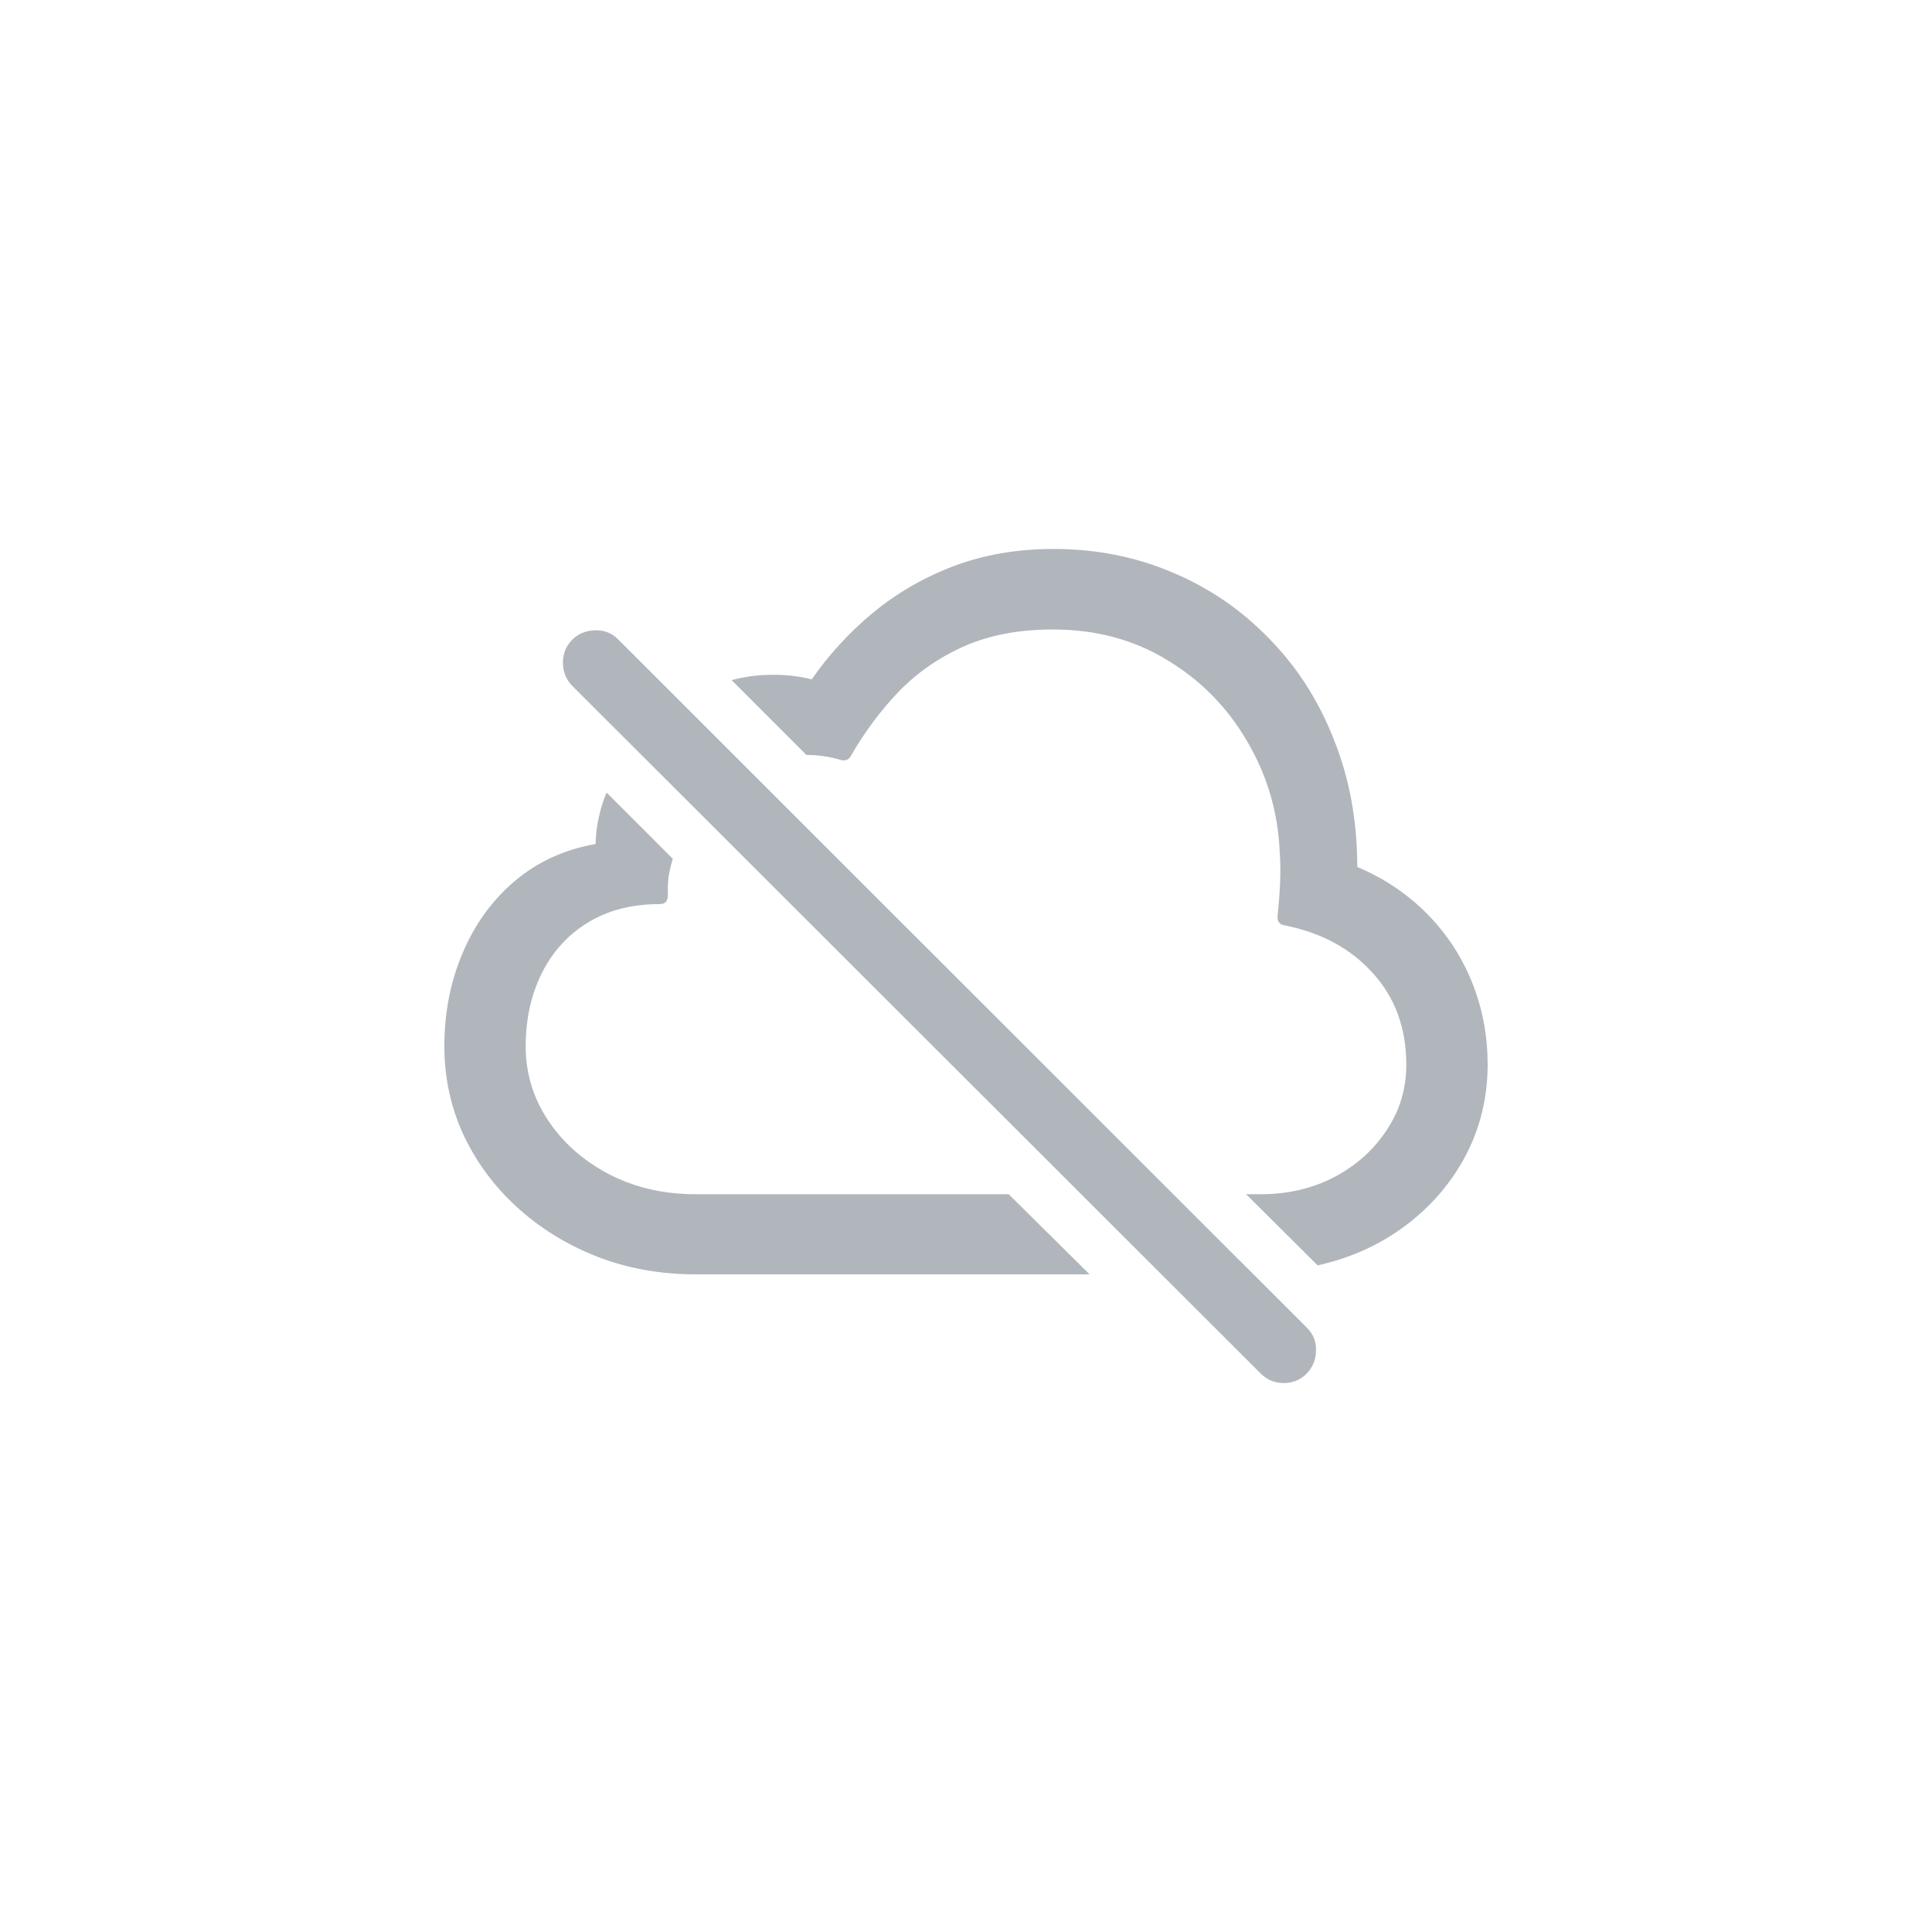 <svg
        width="50"
        height="50"
        viewBox="0 0 50 50"
        fill="none"
        xmlns="http://www.w3.org/2000/svg"
>
    <path
            d="M18.004 32.98H28.199L26.105 30.907H18.015C17.169 30.907 16.411 30.73 15.741 30.378C15.078 30.025 14.556 29.56 14.176 28.982C13.795 28.404 13.605 27.769 13.605 27.078C13.605 26.38 13.742 25.753 14.017 25.196C14.292 24.639 14.687 24.202 15.201 23.884C15.723 23.56 16.347 23.398 17.073 23.398C17.215 23.398 17.285 23.32 17.285 23.165C17.278 22.989 17.285 22.823 17.306 22.668C17.334 22.513 17.37 22.365 17.412 22.224L15.699 20.511C15.614 20.708 15.547 20.92 15.498 21.145C15.448 21.364 15.42 21.596 15.413 21.843C14.609 21.984 13.915 22.302 13.33 22.795C12.744 23.289 12.293 23.909 11.976 24.656C11.659 25.397 11.5 26.204 11.5 27.078C11.5 27.882 11.662 28.64 11.986 29.352C12.318 30.064 12.78 30.692 13.372 31.235C13.964 31.777 14.652 32.204 15.434 32.514C16.224 32.824 17.081 32.98 18.004 32.98ZM34.1 32.747C34.961 32.556 35.722 32.211 36.385 31.71C37.048 31.21 37.566 30.604 37.94 29.891C38.313 29.172 38.5 28.393 38.5 27.554C38.5 26.8 38.366 26.091 38.098 25.428C37.83 24.759 37.442 24.166 36.935 23.652C36.427 23.137 35.824 22.732 35.126 22.436C35.126 21.244 34.925 20.148 34.523 19.146C34.129 18.138 33.572 17.267 32.852 16.534C32.14 15.794 31.308 15.223 30.357 14.821C29.405 14.412 28.375 14.207 27.268 14.207C26.324 14.207 25.46 14.356 24.677 14.652C23.902 14.948 23.207 15.35 22.594 15.857C21.981 16.365 21.452 16.94 21.008 17.581C20.669 17.497 20.324 17.458 19.971 17.465C19.619 17.465 19.273 17.511 18.935 17.602L20.87 19.538C21.018 19.538 21.166 19.548 21.314 19.569C21.462 19.591 21.607 19.622 21.748 19.665C21.875 19.7 21.966 19.665 22.023 19.559C22.375 18.945 22.788 18.392 23.26 17.898C23.74 17.405 24.304 17.014 24.952 16.725C25.608 16.436 26.373 16.291 27.247 16.291C28.361 16.291 29.348 16.555 30.209 17.084C31.076 17.606 31.763 18.304 32.271 19.178C32.785 20.045 33.068 20.99 33.117 22.012C33.138 22.294 33.142 22.584 33.127 22.88C33.113 23.169 33.092 23.44 33.064 23.694C33.05 23.842 33.11 23.927 33.244 23.948C34.203 24.138 34.968 24.554 35.539 25.196C36.11 25.83 36.395 26.616 36.395 27.554C36.395 28.175 36.226 28.739 35.888 29.246C35.556 29.754 35.105 30.159 34.534 30.462C33.963 30.759 33.325 30.907 32.62 30.907H32.25L34.1 32.747ZM32.63 35.55C32.793 35.712 32.99 35.793 33.223 35.793C33.455 35.793 33.653 35.712 33.815 35.55C33.977 35.38 34.058 35.179 34.058 34.947C34.065 34.714 33.984 34.517 33.815 34.354L16.005 16.555C15.843 16.386 15.642 16.305 15.402 16.312C15.163 16.319 14.965 16.4 14.81 16.555C14.648 16.718 14.567 16.918 14.567 17.158C14.574 17.398 14.655 17.595 14.81 17.75L32.63 35.55Z"
            fill="#B0B6BC"
    />
</svg>